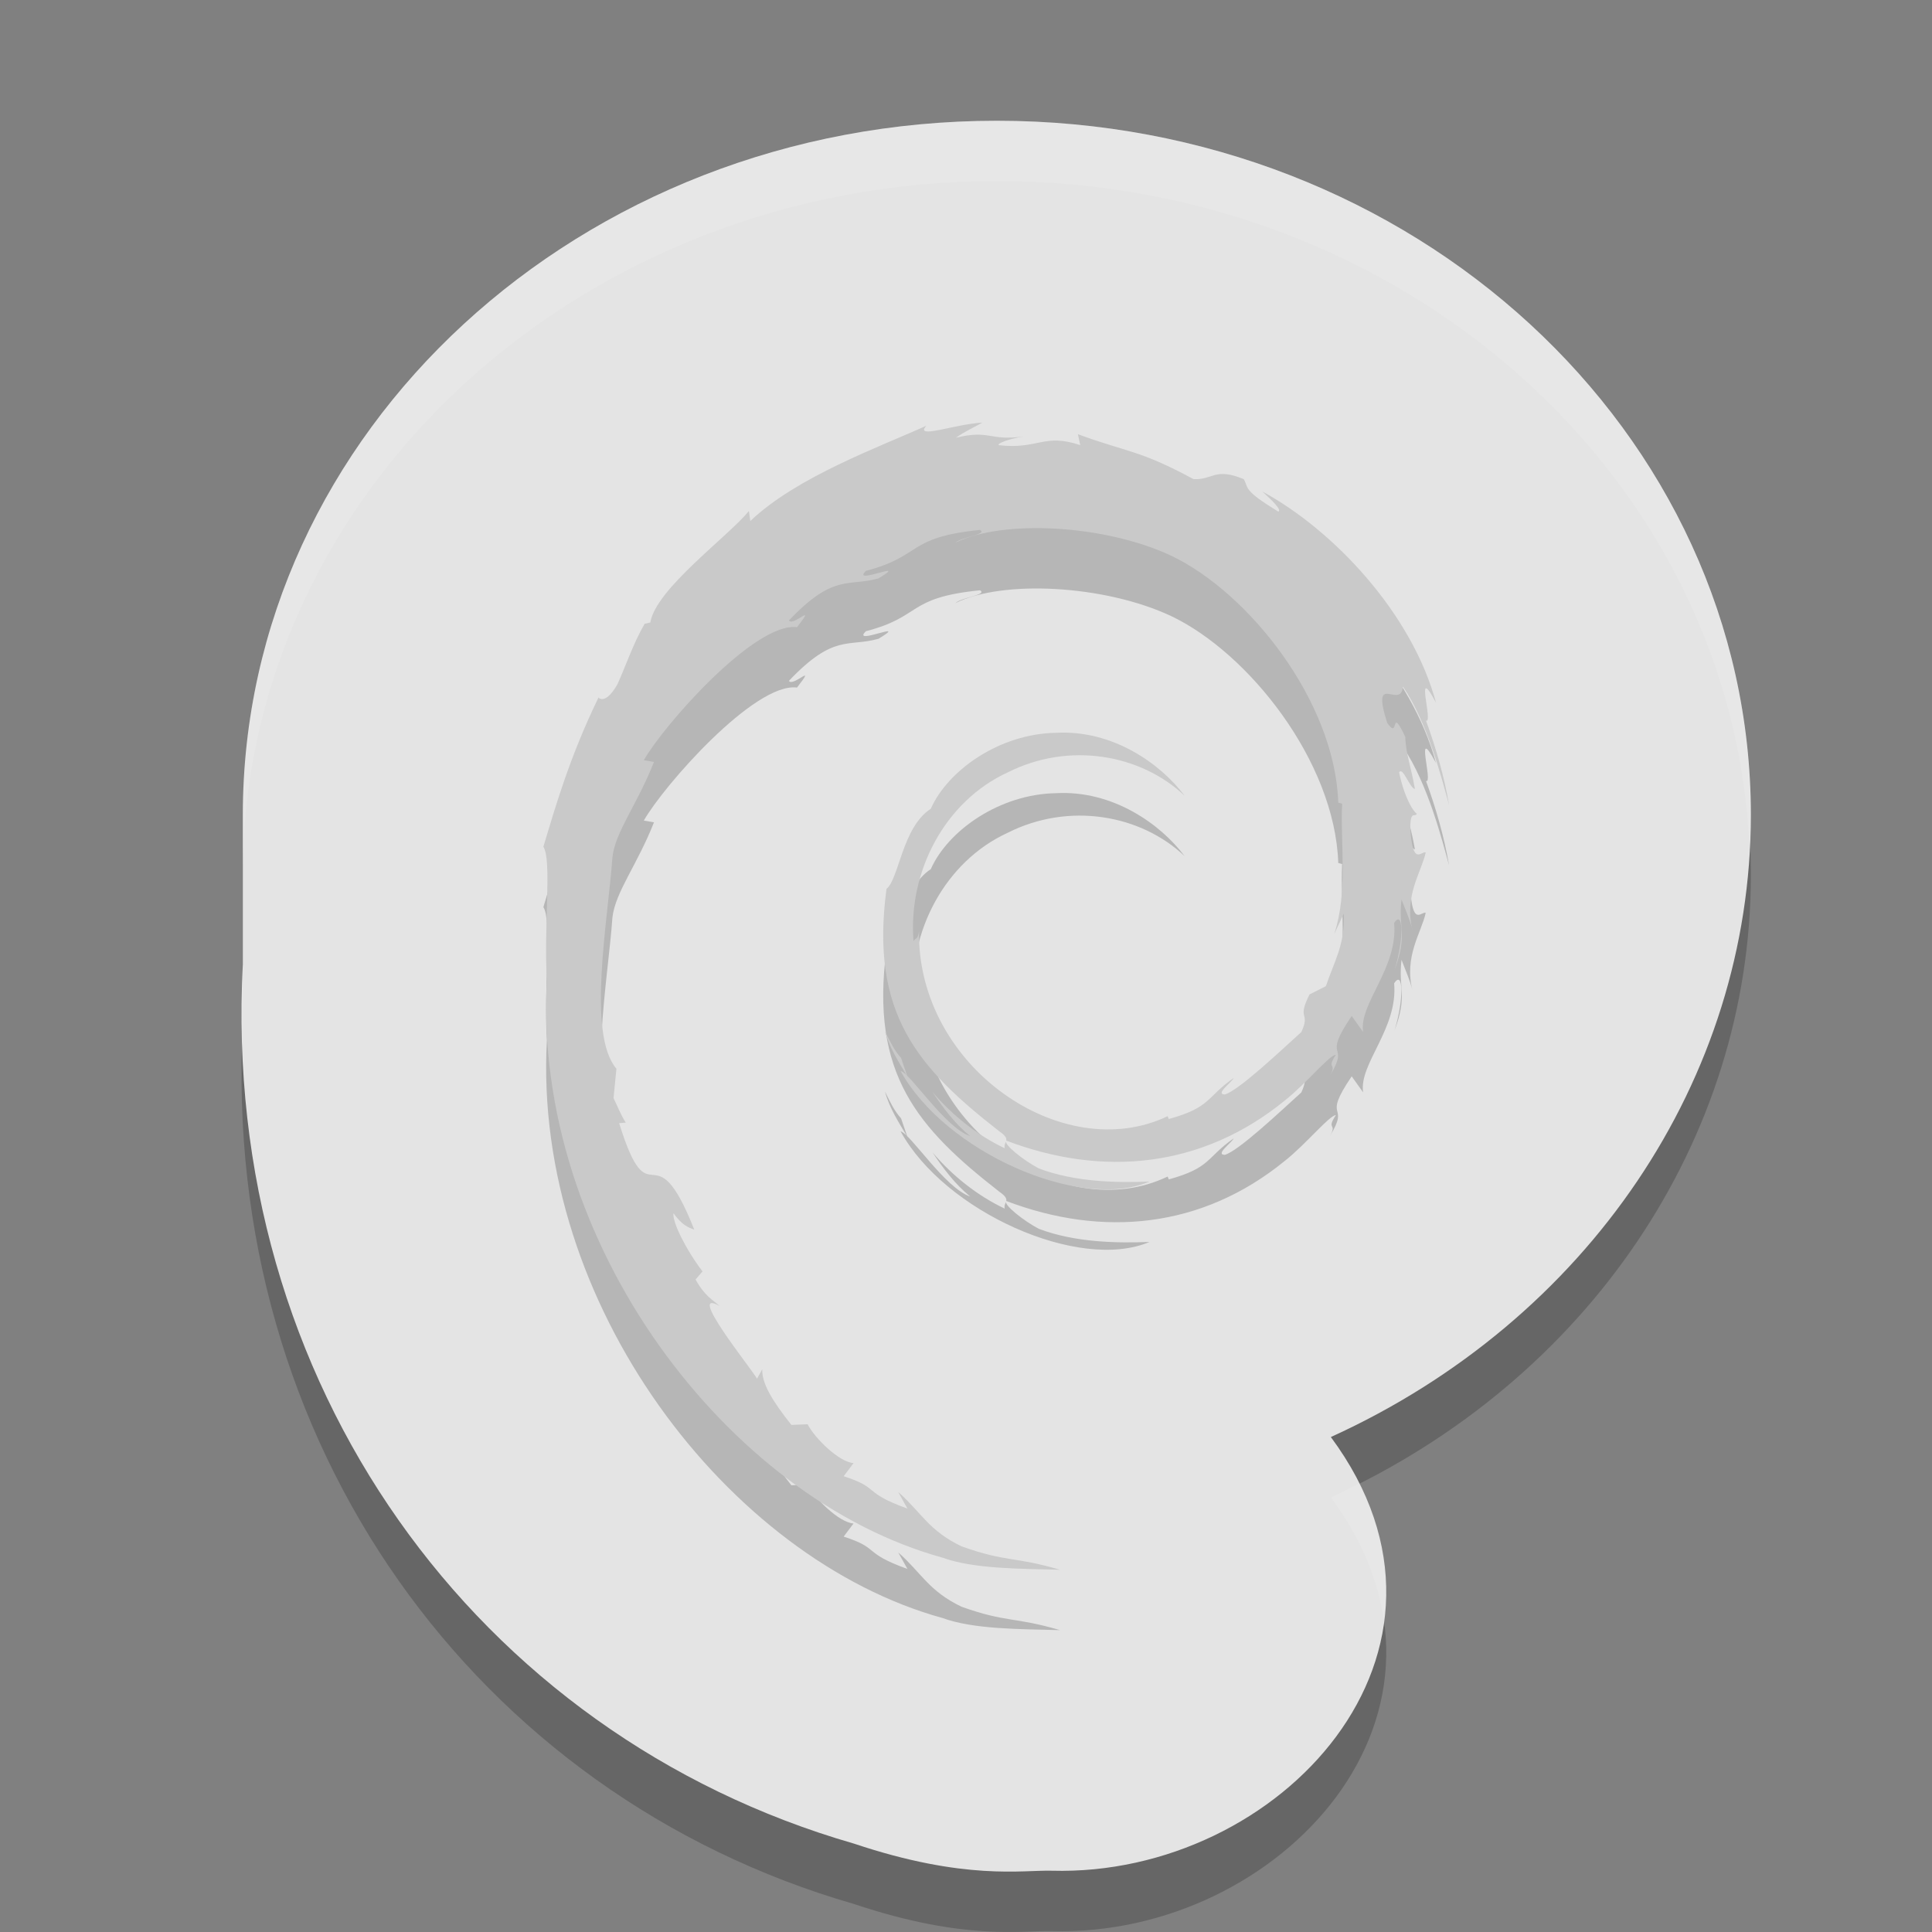 <svg xmlns="http://www.w3.org/2000/svg" width="32" height="32" version="1">
 <rect width="100%" height="100%" fill="#808080" stroke="none"/>
 <path style="opacity:0.2" d="m 16.511,3 c -6.898,0 -12.489,5.149 -12.489,11.5 v 2.473 C 3.657,23.904 7.889,29.732 14.144,31.536 c 1.843,0.617 2.793,0.435 3.278,0.449 3.77,0.104 7.25,-3.638 4.621,-7.183 C 26.301,22.865 28.997,18.872 29,14.5 29,8.149 23.408,3 16.511,3 Z"/>
 <path style="fill:#e4e4e4" d="m 16.511,2 c -6.898,0 -12.489,5.149 -12.489,11.5 v 2.473 C 3.657,22.904 7.889,28.732 14.144,30.536 c 1.843,0.617 2.793,0.435 3.278,0.449 3.77,0.104 7.25,-3.638 4.621,-7.183 C 26.301,21.865 28.997,17.872 29,13.5 29,7.149 23.408,2 16.511,2 Z"/>
 <path style="opacity:0.2" d="m 14.925,18.524 c -0.119,-0.131 -0.188,-0.287 -0.267,-0.444 0.075,0.275 0.229,0.511 0.372,0.752 l -0.105,-0.307 m 3.31e-4,6.38e-4 c -0.118,-0.131 -0.188,-0.288 -0.267,-0.444 0.075,0.275 0.229,0.511 0.372,0.752 l -0.105,-0.308 m 7.332,-2.393 c 0.019,0.513 -0.147,0.762 -0.297,1.202 l -0.27,0.136 c -0.22,0.436 0.022,0.277 -0.136,0.623 -0.344,0.311 -1.044,0.974 -1.268,1.034 -0.164,-0.004 0.111,-0.196 0.147,-0.272 -0.461,0.322 -0.37,0.483 -1.074,0.679 l -0.02,-0.047 c -1.737,0.832 -4.15,-0.816 -4.118,-3.065 -0.018,0.143 -0.053,0.107 -0.091,0.164 -0.09,-1.157 0.525,-2.319 1.562,-2.794 1.014,-0.511 2.203,-0.301 2.929,0.388 -0.399,-0.532 -1.193,-1.096 -2.133,-1.043 -0.922,0.015 -1.785,0.611 -2.072,1.259 -0.472,0.302 -0.527,1.166 -0.733,1.325 -0.277,2.071 0.521,2.966 1.87,4.018 0.212,0.146 0.06,0.168 0.088,0.279 -0.448,-0.213 -0.859,-0.536 -1.196,-0.931 0.179,0.267 0.373,0.526 0.623,0.73 -0.423,-0.145 -0.988,-1.043 -1.152,-1.079 0.729,1.328 2.956,2.329 4.123,1.832 -0.54,0.02 -1.226,0.011 -1.832,-0.217 -0.255,-0.133 -0.601,-0.41 -0.539,-0.461 1.592,0.605 3.237,0.458 4.614,-0.666 0.351,-0.278 0.734,-0.751 0.844,-0.757 -0.167,0.255 0.029,0.123 -0.099,0.348 0.349,-0.573 -0.152,-0.233 0.361,-0.99 l 0.189,0.265 c -0.071,-0.476 0.581,-1.054 0.514,-1.806 0.149,-0.23 0.167,0.248 0.008,0.777 0.22,-0.587 0.058,-0.682 0.114,-1.166 0.061,0.163 0.141,0.336 0.182,0.508 -0.143,-0.568 0.147,-0.956 0.219,-1.286 -0.071,-0.032 -0.221,0.251 -0.256,-0.419 0.005,-0.291 0.08,-0.153 0.108,-0.224 -0.056,-0.033 -0.203,-0.256 -0.293,-0.684 0.064,-0.101 0.173,0.261 0.262,0.275 -0.057,-0.34 -0.155,-0.6 -0.159,-0.861 -0.259,-0.55 -0.092,0.073 -0.301,-0.236 -0.275,-0.873 0.228,-0.203 0.262,-0.599 0.417,0.614 0.654,1.567 0.764,1.962 -0.083,-0.481 -0.218,-0.947 -0.382,-1.398 0.127,0.055 -0.204,-0.99 0.165,-0.298 C 23.387,11.164 22.097,9.787 20.909,9.141 21.055,9.276 21.238,9.446 21.173,9.473 20.582,9.115 20.685,9.087 20.601,8.936 20.119,8.737 20.088,8.952 19.769,8.936 18.862,8.447 18.688,8.499 17.854,8.192 l 0.038,0.181 c -0.601,-0.204 -0.7,0.077 -1.349,4.248e-4 -0.039,-0.031 0.208,-0.114 0.412,-0.144 -0.581,0.078 -0.554,-0.117 -1.122,0.021 0.14,-0.1 0.288,-0.166 0.438,-0.251 -0.474,0.029 -1.131,0.281 -0.928,0.052 -0.773,0.351 -2.145,0.844 -2.915,1.578 L 12.403,9.465 C 12.05,9.896 10.864,10.753 10.77,11.312 l -0.094,0.022 C 10.492,11.65 10.373,12.009 10.227,12.334 9.988,12.75 9.876,12.494 9.91,12.56 9.437,13.534 9.202,14.353 9,15.025 c 0.144,0.22 0.004,1.323 0.058,2.205 -0.237,4.36 3.006,8.592 6.551,9.569 0.52,0.19 1.292,0.183 1.949,0.201 -0.775,-0.226 -0.875,-0.119 -1.631,-0.387 -0.545,-0.261 -0.664,-0.56 -1.05,-0.901 l 0.153,0.275 c -0.757,-0.273 -0.44,-0.337 -1.056,-0.536 l 0.163,-0.217 c -0.244,-0.019 -0.649,-0.421 -0.76,-0.644 l -0.269,0.011 c -0.322,-0.404 -0.494,-0.697 -0.482,-0.923 l -0.087,0.157 c -0.098,-0.172 -1.187,-1.519 -0.622,-1.205 -0.105,-0.097 -0.244,-0.159 -0.396,-0.438 l 0.115,-0.133 c -0.271,-0.356 -0.5,-0.812 -0.482,-0.964 0.145,0.199 0.245,0.236 0.345,0.271 -0.686,-1.732 -0.725,-0.095 -1.244,-1.763 l 0.11,-0.009 c -0.084,-0.13 -0.136,-0.269 -0.203,-0.407 l 0.048,-0.485 c -0.494,-0.581 -0.138,-2.472 -0.066,-3.508 0.049,-0.421 0.412,-0.871 0.688,-1.574 l -0.168,-0.029 c 0.322,-0.57 1.835,-2.292 2.537,-2.203 0.34,-0.434 -0.068,-0.002 -0.134,-0.111 0.746,-0.786 0.981,-0.555 1.484,-0.697 0.543,-0.328 -0.466,0.128 -0.209,-0.125 0.939,-0.244 0.665,-0.555 1.89,-0.678 0.129,0.075 -0.3,0.115 -0.407,0.212 0.782,-0.39 2.475,-0.301 3.575,0.216 1.275,0.607 2.709,2.401 2.766,4.089 l 0.064,0.018 c -0.033,0.671 0.101,1.447 -0.131,2.16 l 0.157,-0.338"/>
 <path style="fill:#c9c9c9" d="m 14.925,17.524 c -0.119,-0.131 -0.188,-0.287 -0.267,-0.444 0.075,0.275 0.229,0.511 0.372,0.752 l -0.105,-0.307 m 3.31e-4,6.38e-4 c -0.118,-0.131 -0.188,-0.288 -0.267,-0.444 0.075,0.275 0.229,0.511 0.372,0.752 l -0.105,-0.308 m 7.332,-2.393 c 0.019,0.513 -0.147,0.762 -0.297,1.202 l -0.27,0.136 c -0.22,0.436 0.022,0.277 -0.136,0.623 -0.344,0.311 -1.044,0.974 -1.268,1.034 -0.164,-0.004 0.111,-0.196 0.147,-0.272 -0.461,0.322 -0.37,0.483 -1.074,0.679 l -0.02,-0.047 c -1.737,0.832 -4.15,-0.816 -4.118,-3.065 -0.018,0.143 -0.053,0.107 -0.091,0.164 -0.09,-1.157 0.525,-2.319 1.562,-2.794 1.014,-0.511 2.203,-0.301 2.929,0.388 -0.399,-0.532 -1.193,-1.096 -2.133,-1.043 -0.922,0.015 -1.785,0.611 -2.072,1.259 -0.472,0.302 -0.527,1.166 -0.733,1.325 -0.277,2.071 0.521,2.966 1.87,4.018 0.212,0.146 0.06,0.168 0.088,0.279 -0.448,-0.213 -0.859,-0.536 -1.196,-0.931 0.179,0.267 0.373,0.526 0.623,0.73 -0.423,-0.145 -0.988,-1.043 -1.152,-1.079 0.729,1.328 2.956,2.329 4.123,1.832 -0.54,0.02 -1.226,0.011 -1.832,-0.217 -0.255,-0.133 -0.601,-0.41 -0.539,-0.461 1.592,0.605 3.237,0.458 4.614,-0.666 0.351,-0.278 0.734,-0.751 0.844,-0.757 -0.167,0.255 0.029,0.123 -0.099,0.348 0.349,-0.573 -0.152,-0.233 0.361,-0.99 l 0.189,0.265 c -0.071,-0.476 0.581,-1.054 0.514,-1.806 0.149,-0.23 0.167,0.248 0.008,0.777 0.22,-0.587 0.058,-0.682 0.114,-1.166 0.061,0.163 0.141,0.336 0.182,0.508 -0.143,-0.568 0.147,-0.956 0.219,-1.286 -0.071,-0.032 -0.221,0.251 -0.256,-0.419 0.005,-0.291 0.08,-0.153 0.108,-0.224 -0.056,-0.033 -0.203,-0.256 -0.293,-0.684 0.064,-0.101 0.173,0.261 0.262,0.275 -0.057,-0.34 -0.155,-0.6 -0.159,-0.861 -0.259,-0.55 -0.092,0.073 -0.301,-0.236 -0.275,-0.873 0.228,-0.203 0.262,-0.599 0.417,0.614 0.654,1.567 0.764,1.962 -0.083,-0.481 -0.218,-0.947 -0.382,-1.398 0.127,0.055 -0.204,-0.99 0.165,-0.298 C 23.387,10.164 22.097,8.787 20.909,8.141 21.055,8.276 21.238,8.446 21.173,8.473 20.582,8.115 20.685,8.087 20.601,7.936 20.119,7.737 20.088,7.952 19.769,7.936 18.862,7.447 18.688,7.499 17.854,7.192 l 0.038,0.181 c -0.601,-0.204 -0.7,0.077 -1.349,4.248e-4 -0.039,-0.031 0.208,-0.114 0.412,-0.144 -0.581,0.078 -0.554,-0.117 -1.122,0.021 0.14,-0.1 0.288,-0.166 0.438,-0.251 -0.474,0.029 -1.131,0.281 -0.928,0.052 -0.773,0.351 -2.145,0.844 -2.915,1.578 l -0.024,-0.165 c -0.353,0.431 -1.539,1.287 -1.633,1.846 l -0.094,0.022 C 10.492,10.65 10.373,11.009 10.227,11.334 9.988,11.75 9.876,11.494 9.91,11.56 9.437,12.534 9.202,13.353 9,14.025 c 0.144,0.22 0.004,1.323 0.058,2.205 -0.237,4.36 3.006,8.592 6.551,9.569 0.52,0.19 1.292,0.183 1.949,0.201 -0.775,-0.226 -0.875,-0.119 -1.631,-0.387 -0.545,-0.261 -0.664,-0.56 -1.05,-0.901 l 0.153,0.275 c -0.757,-0.273 -0.44,-0.337 -1.056,-0.536 l 0.163,-0.217 c -0.244,-0.019 -0.649,-0.421 -0.76,-0.644 l -0.269,0.011 c -0.322,-0.404 -0.494,-0.697 -0.482,-0.923 l -0.087,0.157 c -0.098,-0.172 -1.187,-1.519 -0.622,-1.205 -0.105,-0.097 -0.244,-0.159 -0.396,-0.438 l 0.115,-0.133 c -0.271,-0.356 -0.5,-0.812 -0.482,-0.964 0.145,0.199 0.245,0.236 0.345,0.271 -0.686,-1.732 -0.725,-0.095 -1.244,-1.763 l 0.11,-0.009 c -0.084,-0.13 -0.136,-0.269 -0.203,-0.407 l 0.048,-0.485 c -0.494,-0.581 -0.138,-2.472 -0.066,-3.508 0.049,-0.421 0.412,-0.871 0.688,-1.574 l -0.168,-0.029 c 0.322,-0.57 1.835,-2.292 2.537,-2.203 0.34,-0.434 -0.068,-0.002 -0.134,-0.111 0.746,-0.786 0.981,-0.555 1.484,-0.697 0.543,-0.328 -0.466,0.128 -0.209,-0.125 0.939,-0.244 0.665,-0.555 1.89,-0.678 0.129,0.075 -0.3,0.115 -0.407,0.212 0.782,-0.39 2.475,-0.301 3.575,0.216 1.275,0.607 2.709,2.401 2.766,4.089 l 0.064,0.018 c -0.033,0.671 0.101,1.447 -0.131,2.16 l 0.157,-0.338"/>
 <path style="opacity:0.1;fill:#ffffff" d="M 16.512 2 C 9.614 2 4.021 7.149 4.021 13.5 L 4.021 14.5 C 4.021 8.149 9.614 3 16.512 3 C 23.258 3 28.739 7.929 28.977 14.088 C 28.988 13.892 29 13.697 29 13.5 C 29 7.149 23.409 2 16.512 2 z M 4.021 15.973 C 3.996 16.456 3.997 16.931 4.016 17.402 C 4.019 17.258 4.014 17.118 4.021 16.973 L 4.021 15.973 z M 22.512 24.57 C 22.356 24.649 22.203 24.73 22.043 24.803 C 22.548 25.484 22.824 26.171 22.92 26.838 C 23.013 26.114 22.9 25.345 22.512 24.57 z"/>
</svg>
